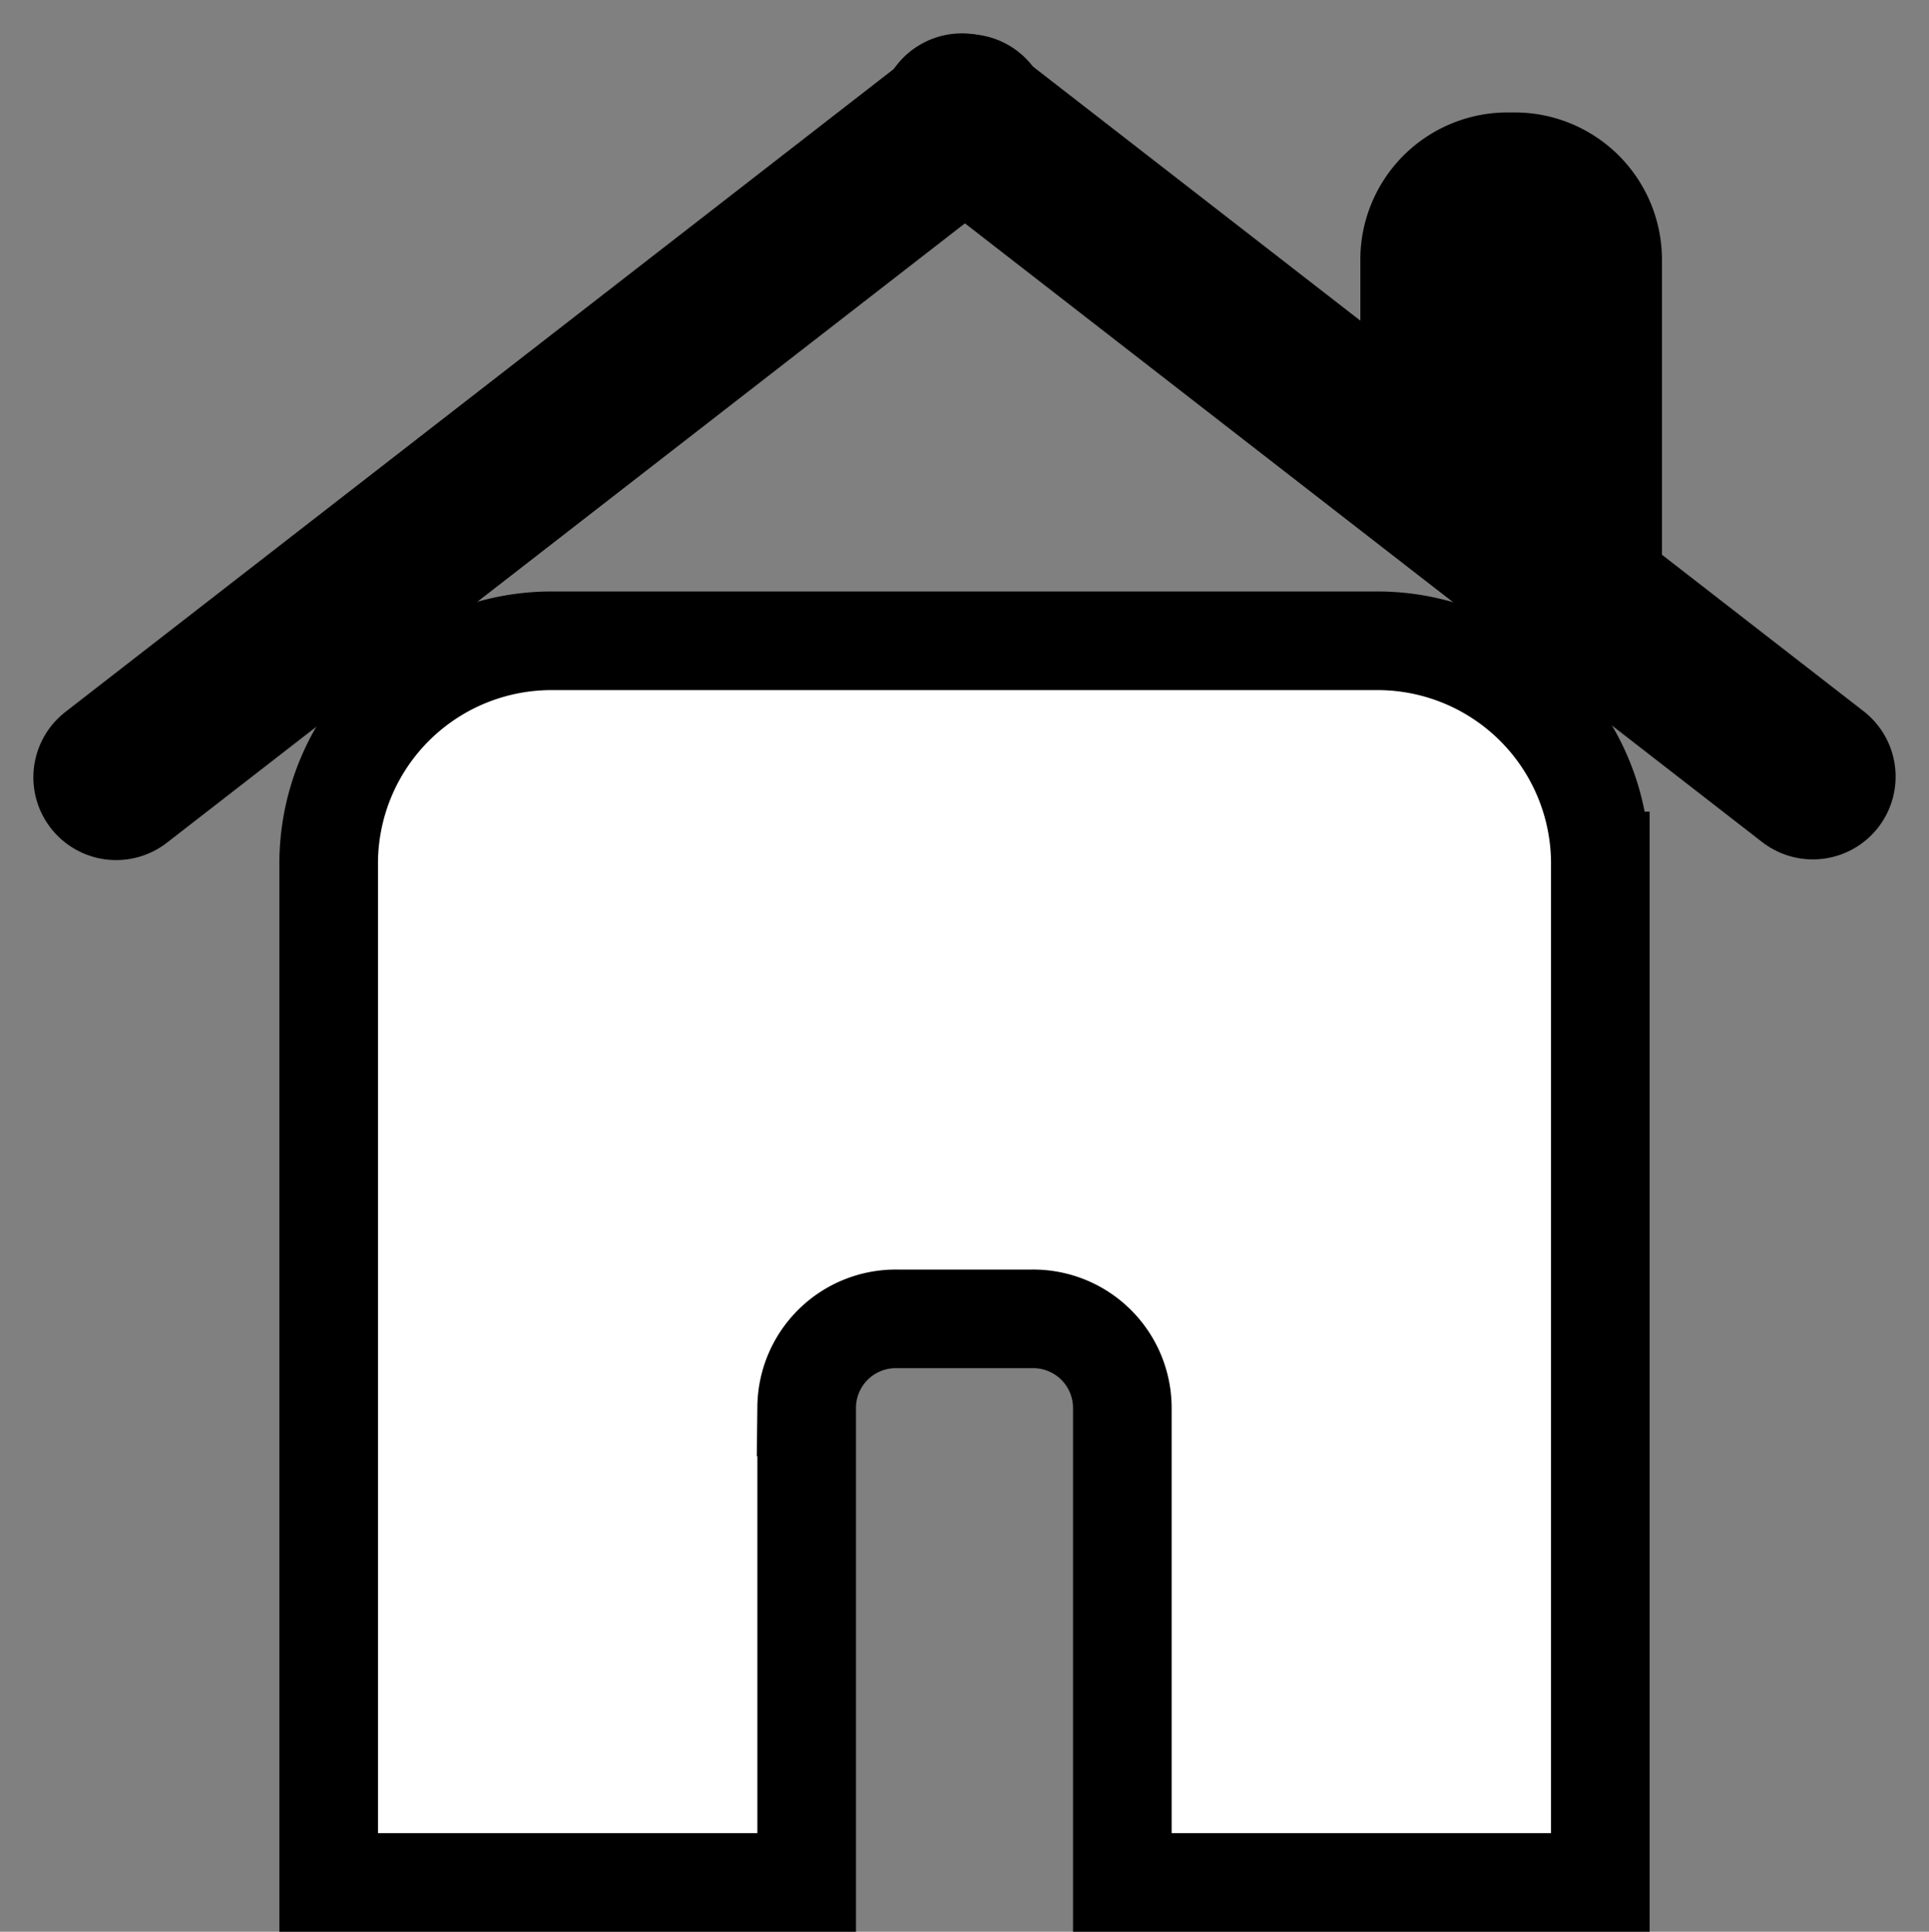<svg xmlns="http://www.w3.org/2000/svg" width="97.804" height="97.948" viewBox="0 0 97.804 97.948">
  <rect x="0" y="0" width="97.804" height="97.948" fill="#808080" stroke="none"/>
  <g id="home_icon" data-name="home icon" transform="translate(-172.583 -1874.198)">
    <path id="Path_1" data-name="Path 1" d="M242.29,1906.689H200.679a11.3,11.3,0,0,0-11.431,11.163v51.794h24.235v-24.111a4.519,4.519,0,0,1,4.572-4.465h6.859a4.52,4.52,0,0,1,4.573,4.465v24.111h24.235v-51.794A11.3,11.3,0,0,0,242.29,1906.689Z" fill="#fff" stroke="#000" stroke-width="5"/>
    <g id="Group_2" data-name="Group 2">
      <line id="Line_1" data-name="Line 1" x2="43.147" y2="33.488" transform="translate(221.35 1880.088)" fill="none" stroke="#000" stroke-linecap="round" stroke-miterlimit="10" stroke-width="8.395"/>
      <g id="Group_1" data-name="Group 1">
        <line id="Line_2" data-name="Line 2" x1="43.147" y2="33.488" transform="translate(178.472 1880.123)" fill="none" stroke="#000" stroke-linecap="round" stroke-miterlimit="10" stroke-width="8.395"/>
        <path id="Rectangle_3" data-name="Rectangle 3" d="M7.466,0h.36a7.466,7.466,0,0,1,7.466,7.466V24.111a0,0,0,0,1,0,0H7.466A7.466,7.466,0,0,1,0,16.645V7.466A7.466,7.466,0,0,1,7.466,0Z" transform="translate(241.555 1879.899)" stroke="rgba(0,0,0,0)" stroke-width="1"/>
      </g>
    </g>
  </g>
</svg>
